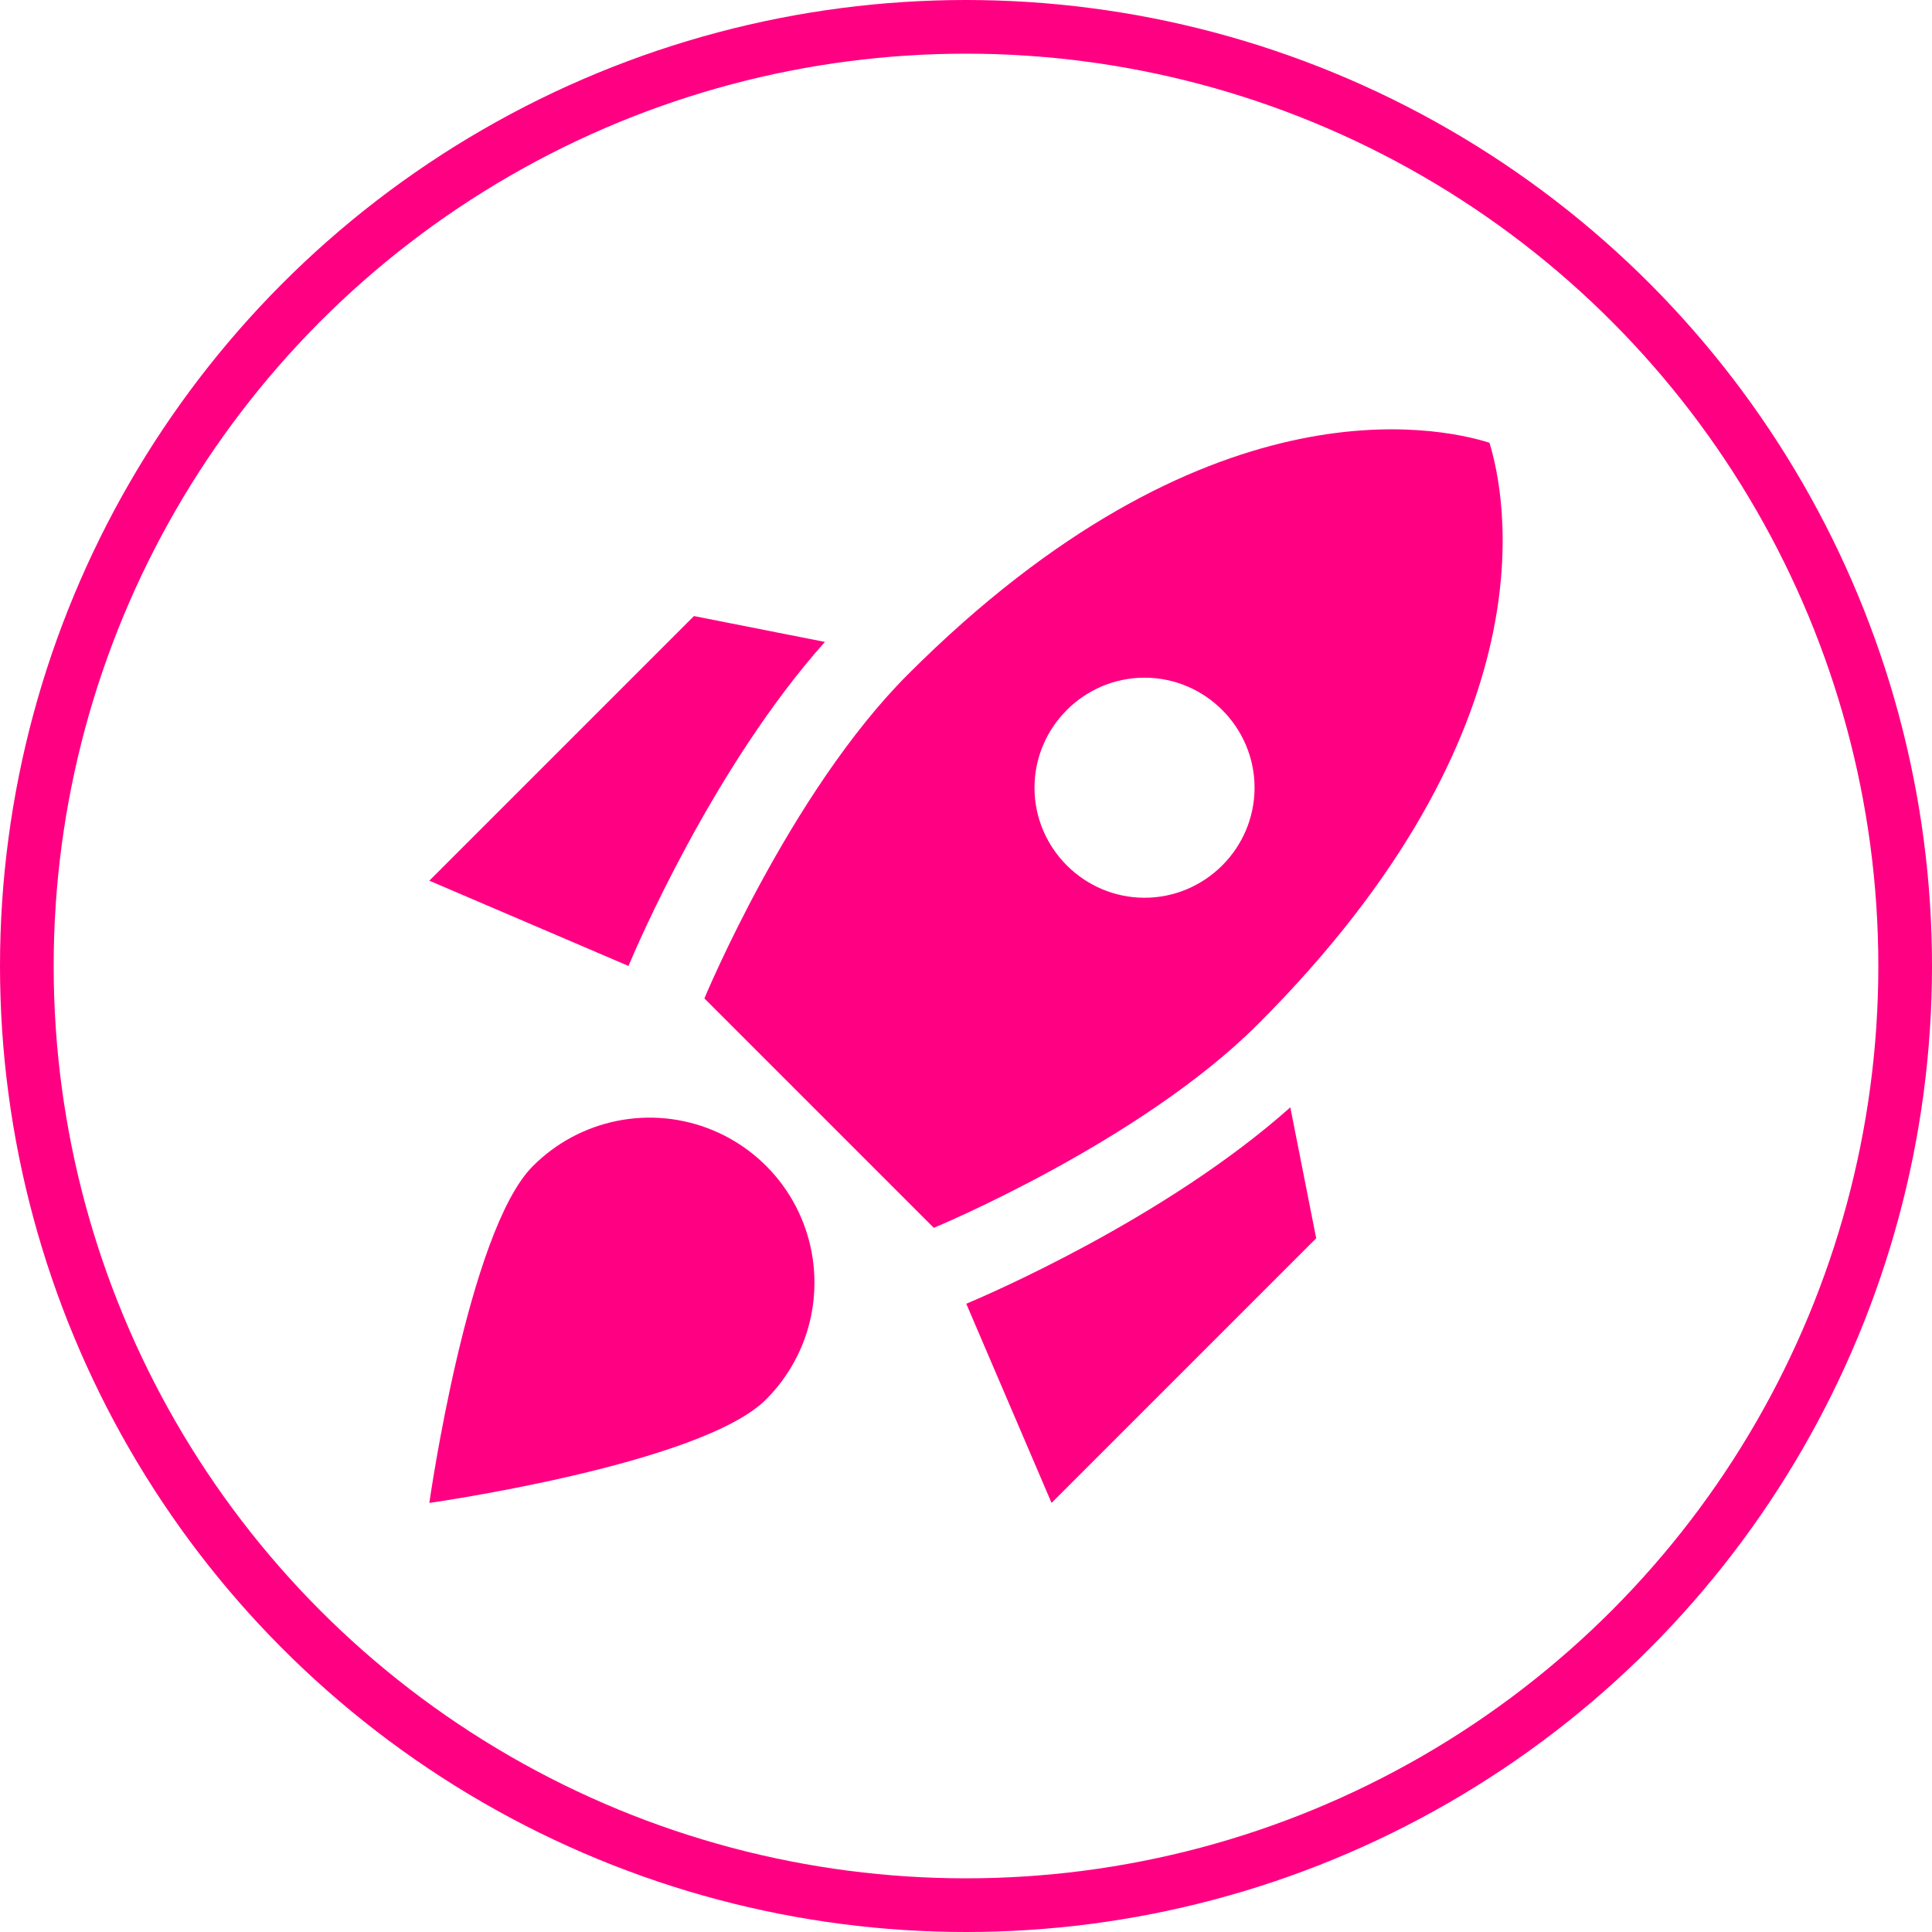 <svg width="180" height="180" viewBox="0 0 180 180" fill="none" xmlns="http://www.w3.org/2000/svg">
<circle cx="90" cy="90" r="87.5" stroke="#FF0083" stroke-width="5"/>
<path d="M76.853 59.806C66.397 71.544 59.221 88.407 58.555 89.996L40 82.052L64.654 57.397L76.853 59.806ZM87.002 114.394C87.002 114.394 106.172 106.45 117.192 95.43C144.871 67.751 140.258 46.121 138.771 41.251C133.902 39.714 112.272 35.152 84.593 62.83C73.573 73.85 65.628 93.02 65.628 93.02L87.002 114.394ZM120.216 103.169C108.479 113.626 91.615 120.801 90.026 121.468L97.971 140.023L122.626 115.368L120.216 103.169ZM75.88 119.52C75.88 123.774 74.137 127.619 71.369 130.386C65.321 136.435 40 140.023 40 140.023C40 140.023 43.588 114.702 49.636 108.654C51.783 106.496 54.522 105.025 57.507 104.427C60.491 103.829 63.586 104.131 66.398 105.296C69.21 106.46 71.613 108.434 73.301 110.967C74.989 113.499 75.887 116.476 75.88 119.52ZM96.382 73.389C96.382 67.751 100.995 63.138 106.633 63.138C112.272 63.138 116.885 67.751 116.885 73.389C116.885 79.028 112.272 83.641 106.633 83.641C100.995 83.641 96.382 79.028 96.382 73.389Z" fill="#FF0083"/>
</svg>
